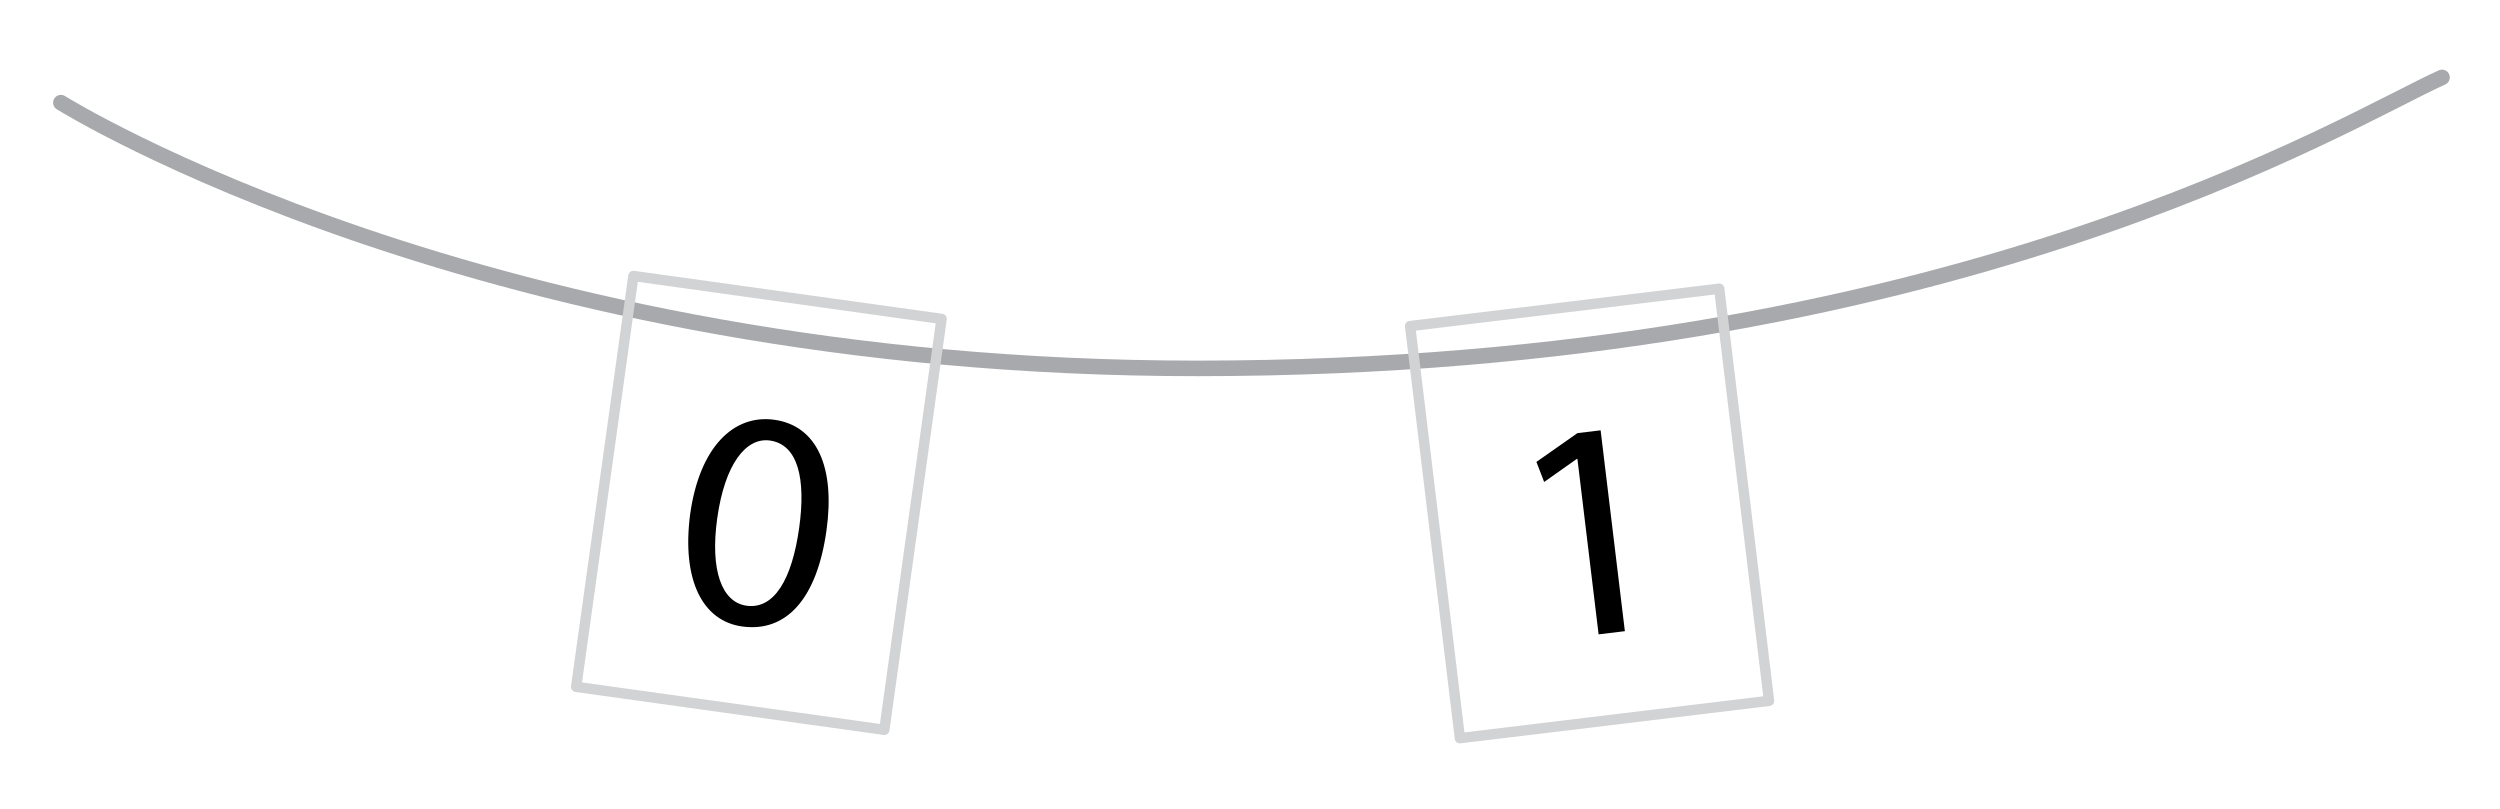 <?xml version="1.0" encoding="utf-8"?>
<!-- Generator: Adobe Illustrator 16.0.0, SVG Export Plug-In . SVG Version: 6.00 Build 0)  -->
<!DOCTYPE svg PUBLIC "-//W3C//DTD SVG 1.1//EN" "http://www.w3.org/Graphics/SVG/1.1/DTD/svg11.dtd">
<svg version="1.1" id="Layer_1" xmlns="http://www.w3.org/2000/svg" xmlns:xlink="http://www.w3.org/1999/xlink" x="0px" y="0px"
	 width="481.89px" height="155.91px" viewBox="0 0 481.89 155.91" enable-background="new 0 0 481.89 155.91" xml:space="preserve">
<g>
	<path d="M159.309,102.246c-1.832,13.132-7.717,19.702-16.273,18.508c-7.547-1.053-11.67-8.837-10.007-21.629
		c1.808-12.955,8.388-19.306,16.232-18.211C157.401,82.05,161.024,89.945,159.309,102.246z M138.249,99.913
		c-1.401,10.043,0.893,16.179,5.646,16.842c5.348,0.746,8.774-5.137,10.15-15.001c1.326-9.508-0.24-16.086-5.646-16.841
		C143.823,84.275,139.716,89.396,138.249,99.913z"/>
</g>
<path fill="none" stroke="#A7A9AC" stroke-width="3" stroke-linecap="round" stroke-linejoin="round" stroke-miterlimit="10" d="
	M11.736,19.786c0,0,81.817,51.27,219.193,51.224c145.031-0.047,221.785-48.063,239.784-56.088"/>
<rect x="276.318" y="59" transform="matrix(0.993 -0.12 0.12 0.993 -9.656 37.422)" fill="none" stroke="#D1D3D4" stroke-width="2" stroke-linecap="round" stroke-linejoin="round" stroke-miterlimit="10" width="60.001" height="79.999"/>
<g>
	<path d="M304.055,88.443l-0.119,0.014l-6.292,4.445l-1.494-3.867l7.912-5.549l4.466-0.539l4.674,38.717l-5.063,0.611
		L304.055,88.443z"/>
</g>
<rect x="116.318" y="57" transform="matrix(0.99 0.138 -0.138 0.99 14.807 -19.288)" fill="none" stroke="#D1D3D4" stroke-width="2" stroke-linecap="round" stroke-linejoin="round" stroke-miterlimit="10" width="60" height="80"/>
</svg>
